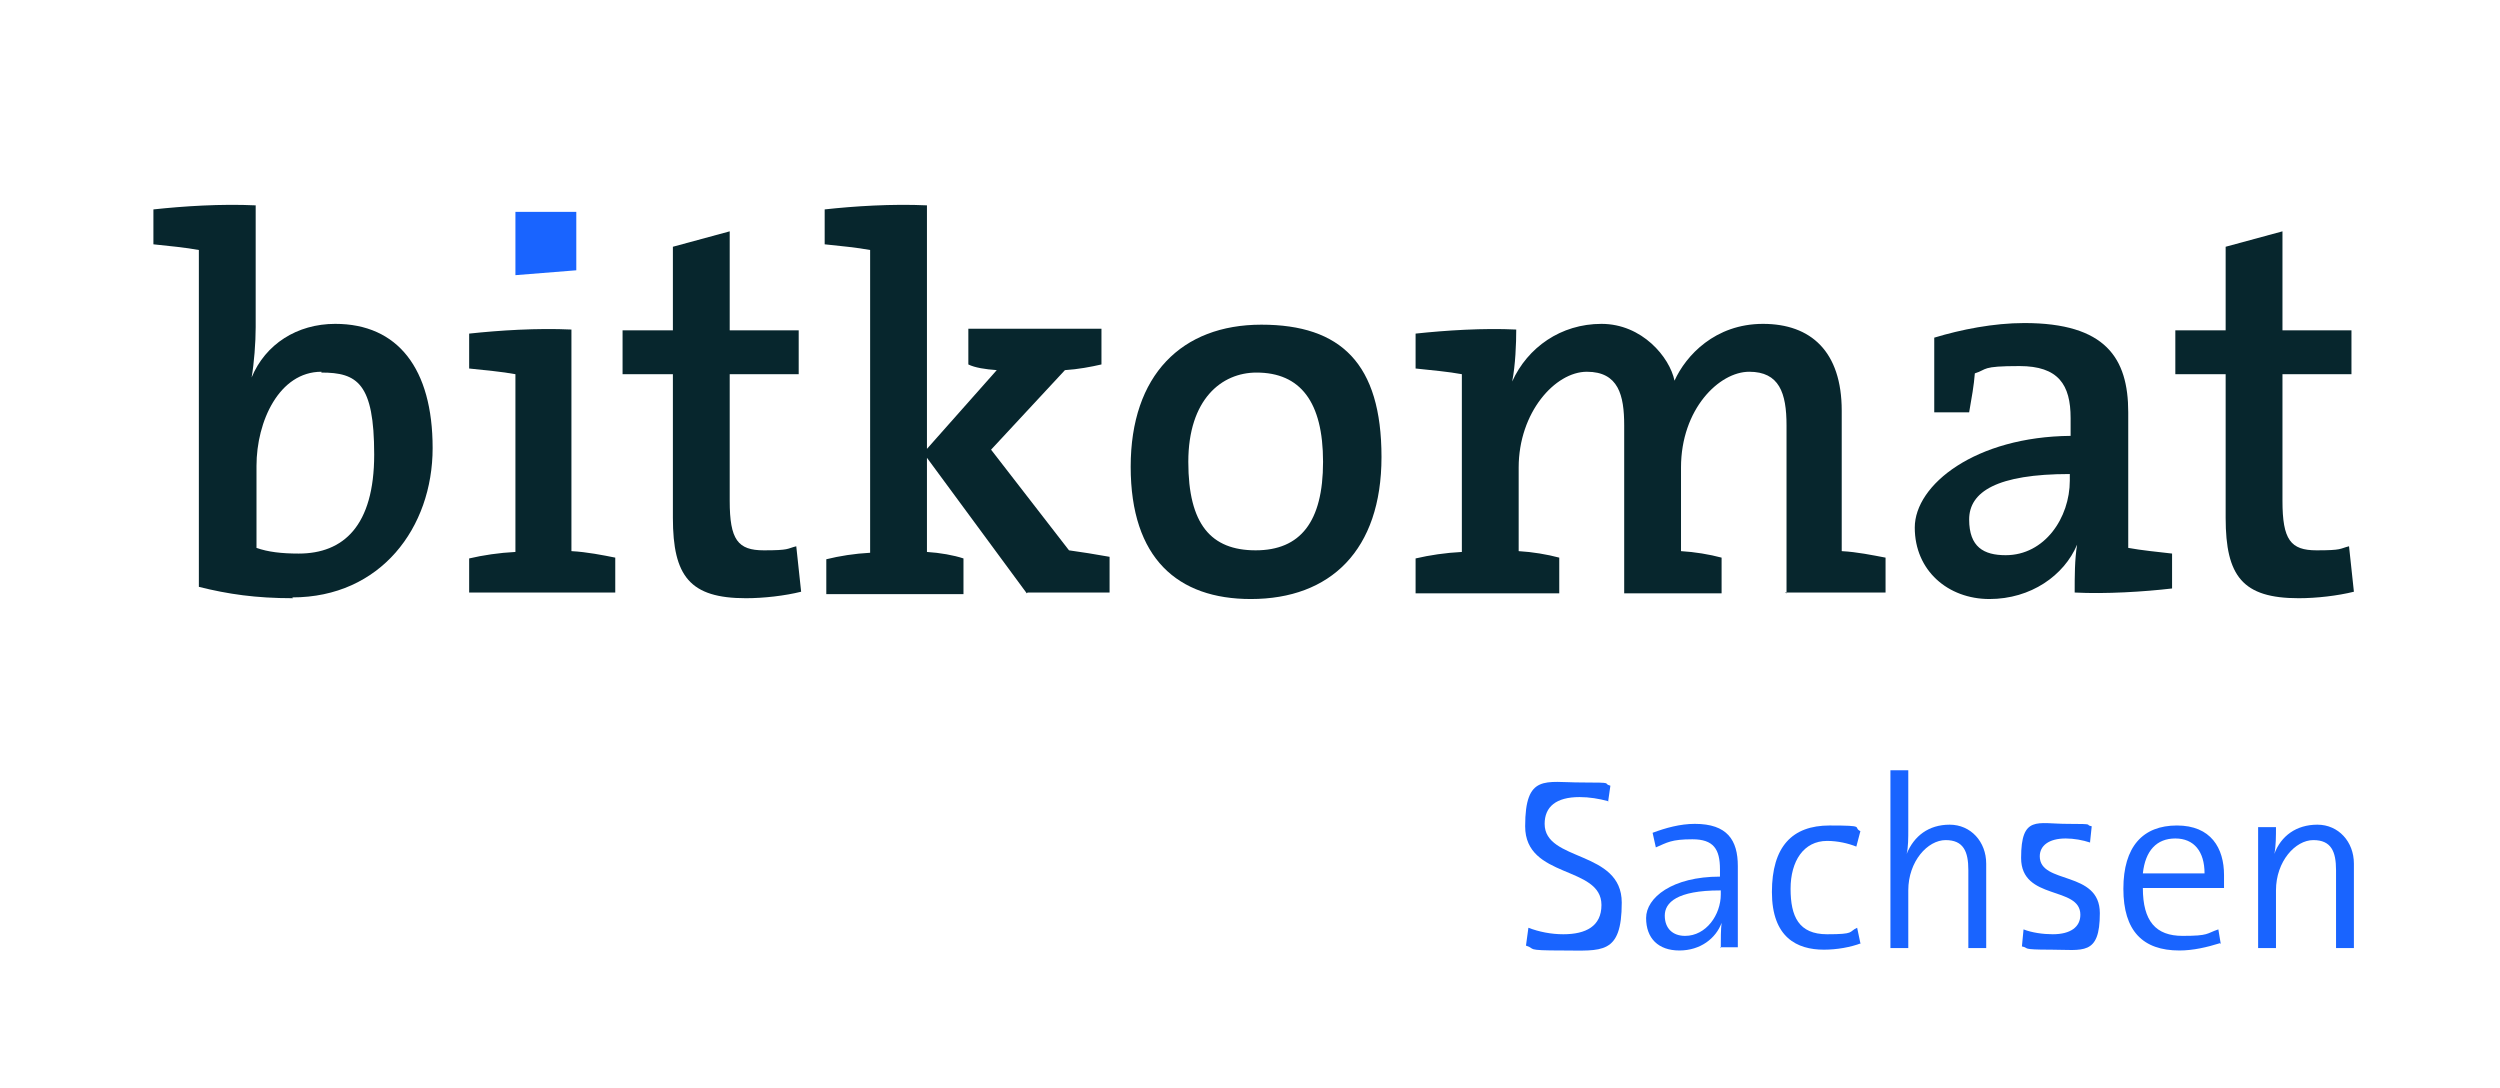 <?xml version="1.0" encoding="UTF-8"?>
<svg id="Ebene_1" data-name="Ebene 1" xmlns="http://www.w3.org/2000/svg" version="1.1" viewBox="0 0 308 134">
  <defs>
    <style>
      .cls-1 {
        fill: #1964ff;
      }

      .cls-1, .cls-2 {
        stroke-width: 0px;
      }

      .cls-2 {
        fill: #07262d;
      }
    </style>
  </defs>
  <g>
    <path class="cls-1" d="M198.1,98.7c-1.1-.3-2.3-.5-3.5-.5-2.9,0-4.3,1.2-4.3,3.3,0,4.7,9.5,3.2,9.5,9.7s-2.5,5.9-7.3,5.9-3.2-.2-4.5-.6l.3-2.2c1.3.5,2.8.8,4.3.8,2.8,0,4.7-1,4.7-3.6,0-4.9-9.4-3.2-9.4-9.7s2.5-5.4,6.9-5.4,2.5.1,3.6.4l-.3,2.1Z"/>
    <path class="cls-1" d="M212,116.8c0-1.1,0-2.3.1-3.1h0c-.7,1.9-2.6,3.4-5.2,3.4s-4.1-1.5-4.1-4,3.2-5.1,9.1-5.1v-.9c0-2.5-.8-3.7-3.4-3.7s-3.1.4-4.5,1l-.4-1.8c1.6-.6,3.4-1.1,5.2-1.1,4,0,5.3,2,5.3,5.2v5.5c0,1.5,0,3.1,0,4.5h-2.2ZM211.9,109.7c-5.3,0-6.8,1.5-6.8,3.1s1,2.5,2.5,2.5c2.6,0,4.4-2.6,4.4-5.1v-.5Z"/>
    <path class="cls-1" d="M229.3,116.2c-1.3.5-3,.8-4.6.8-3.3,0-6.4-1.5-6.4-7.1s2.5-8.2,7.1-8.2,2.8.2,3.8.7l-.5,1.9c-1-.4-2.3-.7-3.6-.7-2.9,0-4.5,2.5-4.5,5.9s1,5.6,4.5,5.6,2.6-.3,3.7-.8l.4,1.9Z"/>
    <path class="cls-1" d="M242.5,116.8v-9.6c0-2.3-.6-3.7-2.8-3.7s-4.6,2.6-4.6,6.2v7.1h-2.2v-21.9h2.2v7.3c0,1,0,2.2-.2,3h0c.9-2.2,2.7-3.6,5.3-3.6s4.5,2.1,4.5,4.8v10.4h-2.2Z"/>
    <path class="cls-1" d="M257.5,103.8c-.9-.3-2-.5-3-.5-2.1,0-3.2.9-3.2,2.2,0,3.5,7.4,1.7,7.4,7s-2.1,4.5-6,4.5-2.6-.2-3.6-.4l.2-2.1c1,.4,2.4.6,3.6.6,2.2,0,3.4-.9,3.4-2.4,0-3.6-7.3-1.7-7.3-7s2-4.2,5.7-4.2,2,.1,3,.3l-.2,1.9Z"/>
    <path class="cls-1" d="M273.5,116.2c-1.6.5-3.3.9-5,.9-4.5,0-6.9-2.4-6.9-7.6s2.4-7.8,6.6-7.8,5.8,2.8,5.8,6.1,0,1.6,0,1.6h-10c0,4.1,1.6,5.9,4.9,5.9s2.9-.3,4.4-.8l.3,1.8ZM271.6,107.6c0-2.7-1.3-4.3-3.6-4.3s-3.7,1.5-4,4.3h7.6Z"/>
    <path class="cls-1" d="M287.8,116.8v-9.6c0-2.3-.6-3.7-2.8-3.7s-4.6,2.6-4.6,6.2v7.1h-2.2v-14.9h2.2c0,1,0,2.4-.2,3.3h0c.8-2.2,2.7-3.6,5.3-3.6s4.5,2.1,4.5,4.8v10.4h-2.2Z"/>
  </g>
  <g>
    <path class="cls-2" d="M36.1,73.7c-4.6,0-8-.5-11.6-1.4V30.8c-1.6-.3-3.7-.5-5.6-.7v-4.3c3.7-.4,8.3-.7,12.6-.5v15c0,1.9-.2,4.5-.5,6.2h0c1.7-4.1,5.6-6.6,10.3-6.6,7.7,0,12,5.5,12,15.3s-6.4,18.4-17.3,18.4ZM39.6,45.8c-5.2,0-8,6.1-8,11.6v10.1c1.4.5,3.1.7,5.2.7,5.5,0,9.3-3.4,9.3-12.2s-2.1-10.1-6.5-10.1Z"/>
    <path class="cls-2" d="M57.8,73.1v-4.3c1.7-.4,3.7-.7,5.7-.8v-21.9c-1.6-.3-3.8-.5-5.7-.7v-4.3c3.7-.4,8.4-.7,12.6-.5v27.3c1.9.1,3.9.5,5.4.8v4.3h-18Z"/>
    <path class="cls-2" d="M91.9,73.7c-6.9,0-9-2.7-9-9.9v-17.7h-6.2v-5.4h6.2v-10.3l7-1.9v12.2h8.5v5.4h-8.5v15.6c0,4.8,1,6.1,4.2,6.1s2.8-.2,4-.5l.6,5.6c-2,.5-4.6.8-6.8.8Z"/>
    <path class="cls-2" d="M126.5,73.1l-12.3-16.7v11.6c1.6.1,3.3.4,4.5.8v4.4h-16.9v-4.3c1.6-.4,3.5-.7,5.4-.8V30.8c-1.6-.3-3.7-.5-5.6-.7v-4.3c3.6-.4,8.3-.7,12.6-.5v30l8.6-9.7c-1.4-.1-2.7-.3-3.5-.7v-4.4h16.4v4.4c-1.3.3-2.9.6-4.5.7l-9.1,9.8,9.6,12.4c1.5.2,3.3.5,5,.8v4.4h-10.1Z"/>
    <path class="cls-2" d="M154.1,73.8c-9,0-14.8-5-14.8-16.3s6.3-17.5,16.1-17.5,14.8,4.8,14.8,16.3-6.3,17.5-16.1,17.5ZM154.8,45.9c-4.3,0-8.4,3.3-8.4,11s2.8,10.9,8.3,10.9,8.3-3.5,8.3-10.9-2.8-11-8.2-11Z"/>
    <path class="cls-2" d="M220.1,73.1v-20.7c0-4-.9-6.6-4.6-6.6s-8.4,4.6-8.4,11.8v10.3c1.7.1,3.5.4,5,.8v4.4h-12v-20.7c0-3.7-.7-6.6-4.6-6.6s-8.4,5-8.4,11.8v10.3c1.7.1,3.5.4,5,.8v4.4h-17.7v-4.3c1.7-.4,3.7-.7,5.7-.8v-21.9c-1.6-.3-3.8-.5-5.7-.7v-4.3c3.7-.4,8.4-.7,12.4-.5,0,1.7-.1,4.4-.5,6.4h0c1.9-4.2,6-7.1,11-7.1s8.4,4.1,9,7c1.4-3.1,5-7,10.9-7s9.7,3.4,9.7,10.7v17.3c1.9.1,3.8.5,5.4.8v4.3h-12.4Z"/>
    <path class="cls-2" d="M255.6,73.1c0-2.1,0-4.2.3-6h0c-1.6,3.8-5.7,6.7-10.8,6.7s-9.2-3.5-9.2-8.8,7.5-11.2,19.2-11.3v-2.2c0-4.1-1.5-6.4-6.3-6.4s-3.9.4-5.5.9c-.1,1.4-.4,3.1-.7,4.8h-4.3v-9.2c3.3-1,7.3-1.8,11.1-1.8,10,0,12.8,4.3,12.8,11v16.7c1.6.3,3.7.5,5.4.7v4.3c-3.4.4-8.2.7-12,.5ZM255,58.4c-9,0-12.4,2.2-12.4,5.6s1.8,4.4,4.5,4.4c4.8,0,7.9-4.6,7.9-9.2v-.7Z"/>
    <path class="cls-2" d="M283.2,73.7c-6.9,0-9-2.7-9-9.9v-17.7h-6.2v-5.4h6.2v-10.3l7-1.9v12.2h8.5v5.4h-8.5v15.6c0,4.8,1,6.1,4.2,6.1s2.8-.2,4-.5l.6,5.6c-2,.5-4.6.8-6.8.8Z"/>
    <polygon class="cls-1" points="71 33.3 71 26.1 63.5 26.1 63.5 33.9 71 33.3 71 33.3"/>
  </g>
</svg>